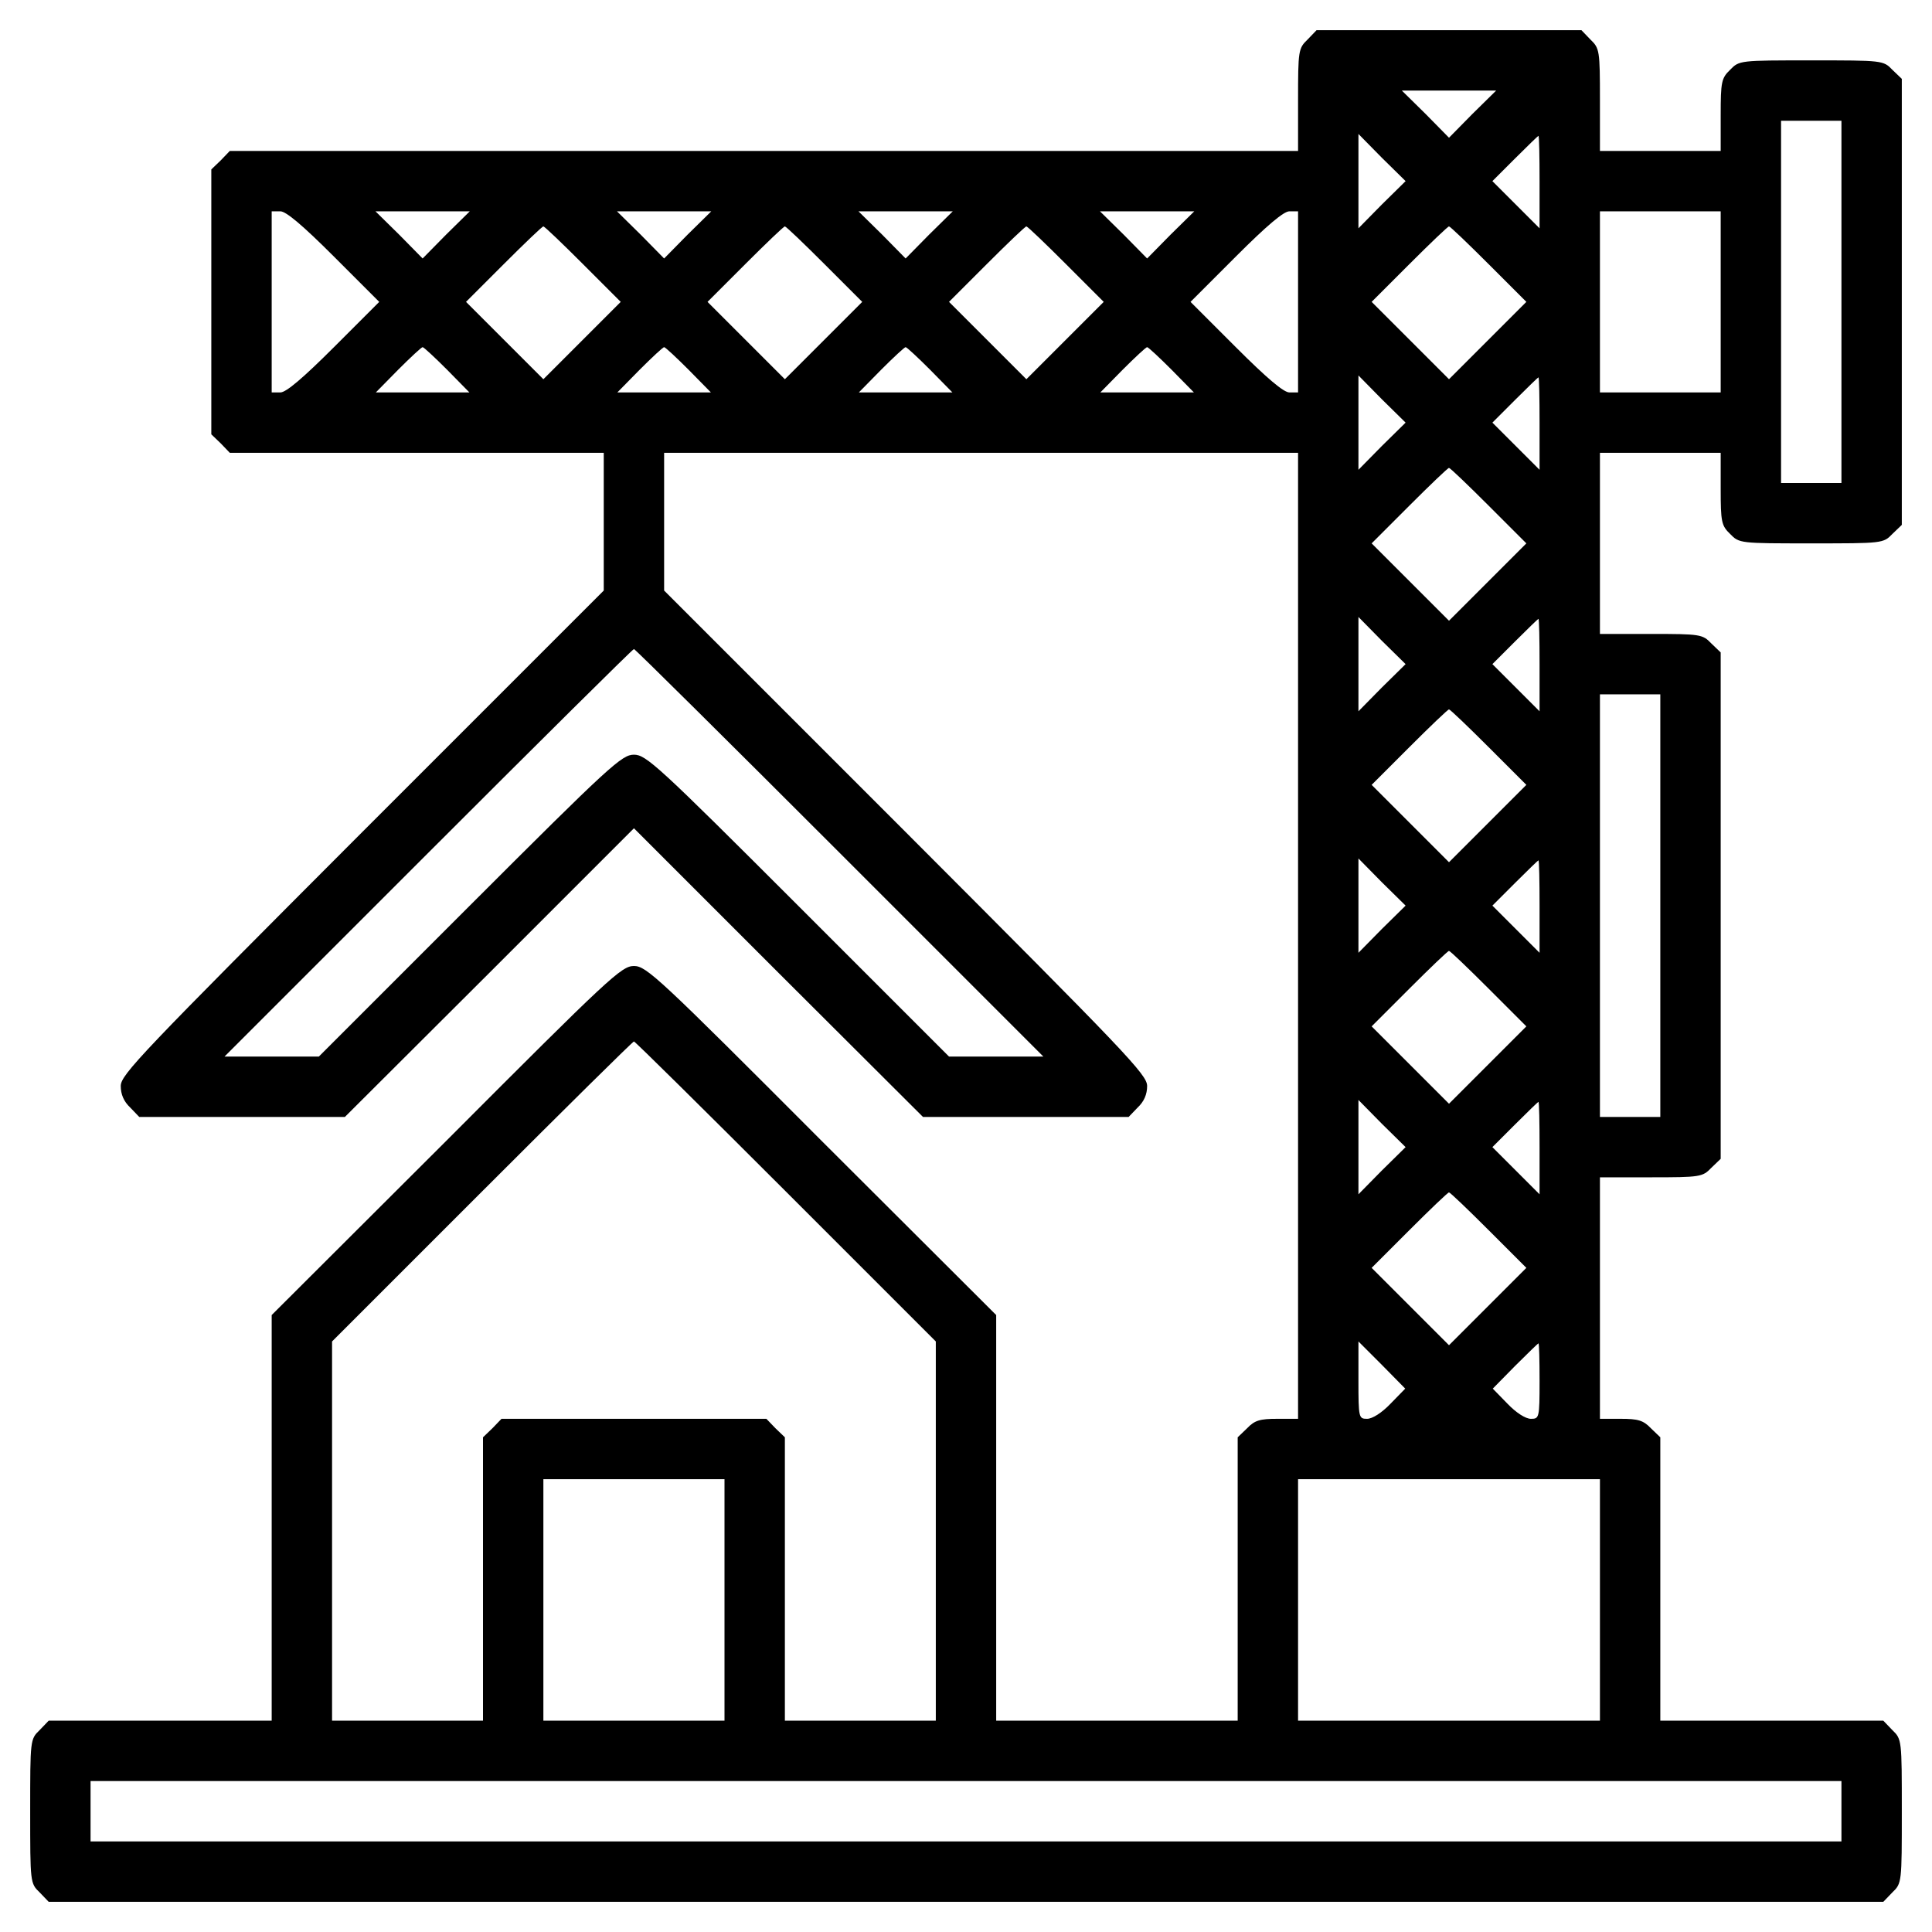 <?xml version="1.0" standalone="no"?>
<!DOCTYPE svg PUBLIC "-//W3C//DTD SVG 20010904//EN"
 "http://www.w3.org/TR/2001/REC-SVG-20010904/DTD/svg10.dtd">
<svg version="1.0" xmlns="http://www.w3.org/2000/svg"
 width="512pt" height="512pt" viewBox="0 0 512 512"
 preserveAspectRatio="xMidYMid meet">

<g transform="translate(0,512) scale(0.1,-0.1)"
fill="#000000" stroke="none">
<path d="M3465 5015 c-24 -23 -25 -29 -25 -160 l0 -135 -1415 0 -1416 0 -24
-25 -25 -24 0 -351 0 -351 25 -24 24 -25 496 0 495 0 0 -182 0 -183 -640 -640
c-586 -587 -640 -643 -640 -673 0 -22 8 -41 25 -57 l24 -25 273 0 272 0 383
382 383 383 383 -383 383 -382 272 0 273 0 24 25 c17 16 25 35 25 57 0 30 -54
86 -640 673 l-640 640 0 183 0 182 840 0 840 0 0 -1280 0 -1280 -55 0 c-46 0
-60 -4 -80 -25 l-25 -24 0 -376 0 -375 -320 0 -320 0 0 537 0 538 -463 462
c-432 433 -464 463 -497 463 -33 0 -65 -30 -497 -463 l-463 -462 0 -538 0
-537 -295 0 -296 0 -24 -25 c-25 -24 -25 -26 -25 -215 0 -189 0 -191 25 -215
l24 -25 2431 0 2431 0 24 25 c25 24 25 26 25 215 0 189 0 191 -25 215 l-24 25
-296 0 -295 0 0 375 0 376 -25 24 c-20 21 -34 25 -80 25 l-55 0 0 320 0 320
135 0 c131 0 137 1 160 25 l25 24 0 671 0 671 -25 24 c-23 24 -29 25 -160 25
l-135 0 0 240 0 240 160 0 160 0 0 -95 c0 -88 2 -98 25 -120 24 -25 26 -25
215 -25 189 0 191 0 215 25 l25 24 0 591 0 591 -25 24 c-24 25 -26 25 -215 25
-189 0 -191 0 -215 -25 -23 -22 -25 -32 -25 -120 l0 -95 -160 0 -160 0 0 135
c0 131 -1 137 -25 160 l-24 25 -351 0 -351 0 -24 -25z m437 -197 l-62 -63 -62
63 -63 62 125 0 125 0 -63 -62z m978 -498 l0 -480 -80 0 -80 0 0 480 0 480 80
0 80 0 0 -480z m-1218 258 l-62 -63 0 125 0 125 62 -63 63 -62 -63 -62z m418
60 l0 -123 -62 62 -63 63 60 60 c33 33 61 60 62 60 2 0 3 -55 3 -122z m-3195
-198 l120 -120 -120 -120 c-83 -83 -127 -120 -142 -120 l-23 0 0 240 0 240 23
0 c15 0 59 -37 142 -120z m297 58 l-62 -63 -62 63 -63 62 125 0 125 0 -63 -62z
m640 0 l-62 -63 -62 63 -63 62 125 0 125 0 -63 -62z m640 0 l-62 -63 -62 63
-63 62 125 0 125 0 -63 -62z m640 0 l-62 -63 -62 63 -63 62 125 0 125 0 -63
-62z m338 -178 l0 -240 -23 0 c-15 0 -59 37 -142 120 l-120 120 120 120 c83
83 127 120 142 120 l23 0 0 -240z m1120 0 l0 -240 -160 0 -160 0 0 240 0 240
160 0 160 0 0 -240z m-3015 100 l100 -100 -103 -103 -102 -102 -102 102 -103
103 100 100 c55 55 102 100 105 100 3 0 50 -45 105 -100z m640 0 l100 -100
-103 -103 -102 -102 -102 102 -103 103 100 100 c55 55 102 100 105 100 3 0 50
-45 105 -100z m640 0 l100 -100 -103 -103 -102 -102 -102 102 -103 103 100
100 c55 55 102 100 105 100 3 0 50 -45 105 -100z m1120 0 l100 -100 -103 -103
-102 -102 -102 102 -103 103 100 100 c55 55 102 100 105 100 3 0 50 -45 105
-100z m-2760 -280 l59 -60 -124 0 -124 0 59 60 c33 33 62 60 65 60 3 0 32 -27
65 -60z m640 0 l59 -60 -124 0 -124 0 59 60 c33 33 62 60 65 60 3 0 32 -27 65
-60z m640 0 l59 -60 -124 0 -124 0 59 60 c33 33 62 60 65 60 3 0 32 -27 65
-60z m640 0 l59 -60 -124 0 -124 0 59 60 c33 33 62 60 65 60 3 0 32 -27 65
-60z m557 -202 l-62 -63 0 125 0 125 62 -63 63 -62 -63 -62z m418 60 l0 -123
-62 62 -63 63 60 60 c33 33 61 60 62 60 2 0 3 -55 3 -122z m-135 -218 l100
-100 -103 -103 -102 -102 -102 102 -103 103 100 100 c55 55 102 100 105 100 3
0 50 -45 105 -100z m-283 -482 l-62 -63 0 125 0 125 62 -63 63 -62 -63 -62z
m418 60 l0 -123 -62 62 -63 63 60 60 c33 33 61 60 62 60 2 0 3 -55 3 -122z
m-1855 -498 l540 -540 -125 0 -125 0 -400 400 c-372 372 -403 400 -435 400
-32 0 -63 -28 -435 -400 l-400 -400 -125 0 -125 0 540 540 c297 297 542 540
545 540 3 0 248 -243 545 -540z m2175 -140 l0 -560 -80 0 -80 0 0 560 0 560
80 0 80 0 0 -560z m-455 420 l100 -100 -103 -103 -102 -102 -102 102 -103 103
100 100 c55 55 102 100 105 100 3 0 50 -45 105 -100z m-283 -482 l-62 -63 0
125 0 125 62 -63 63 -62 -63 -62z m418 60 l0 -123 -62 62 -63 63 60 60 c33 33
61 60 62 60 2 0 3 -55 3 -122z m-135 -218 l100 -100 -103 -103 -102 -102 -102
102 -103 103 100 100 c55 55 102 100 105 100 3 0 50 -45 105 -100z m-1863
-537 l398 -398 0 -502 0 -503 -200 0 -200 0 0 375 0 376 -25 24 -24 25 -351 0
-351 0 -24 -25 -25 -24 0 -376 0 -375 -200 0 -200 0 0 502 0 503 397 397 c219
219 400 398 403 398 3 0 184 -179 402 -397z m1580 55 l-62 -63 0 125 0 125 62
-63 63 -62 -63 -62z m418 60 l0 -123 -62 62 -63 63 60 60 c33 33 61 60 62 60
2 0 3 -55 3 -122z m-135 -218 l100 -100 -103 -103 -102 -102 -102 102 -103
103 100 100 c55 55 102 100 105 100 3 0 50 -45 105 -100z m-260 -460 c-23 -24
-48 -40 -62 -40 -22 0 -23 2 -23 102 l0 103 62 -62 62 -63 -39 -40z m395 60
c0 -98 -1 -100 -23 -100 -14 0 -39 16 -62 40 l-39 40 59 60 c33 33 61 60 62
60 2 0 3 -45 3 -100z m-2160 -580 l0 -320 -240 0 -240 0 0 320 0 320 240 0
240 0 0 -320z m2320 0 l0 -320 -400 0 -400 0 0 320 0 320 400 0 400 0 0 -320z
m640 -560 l0 -80 -2320 0 -2320 0 0 80 0 80 2320 0 2320 0 0 -80z"/>
</g>
</svg>
